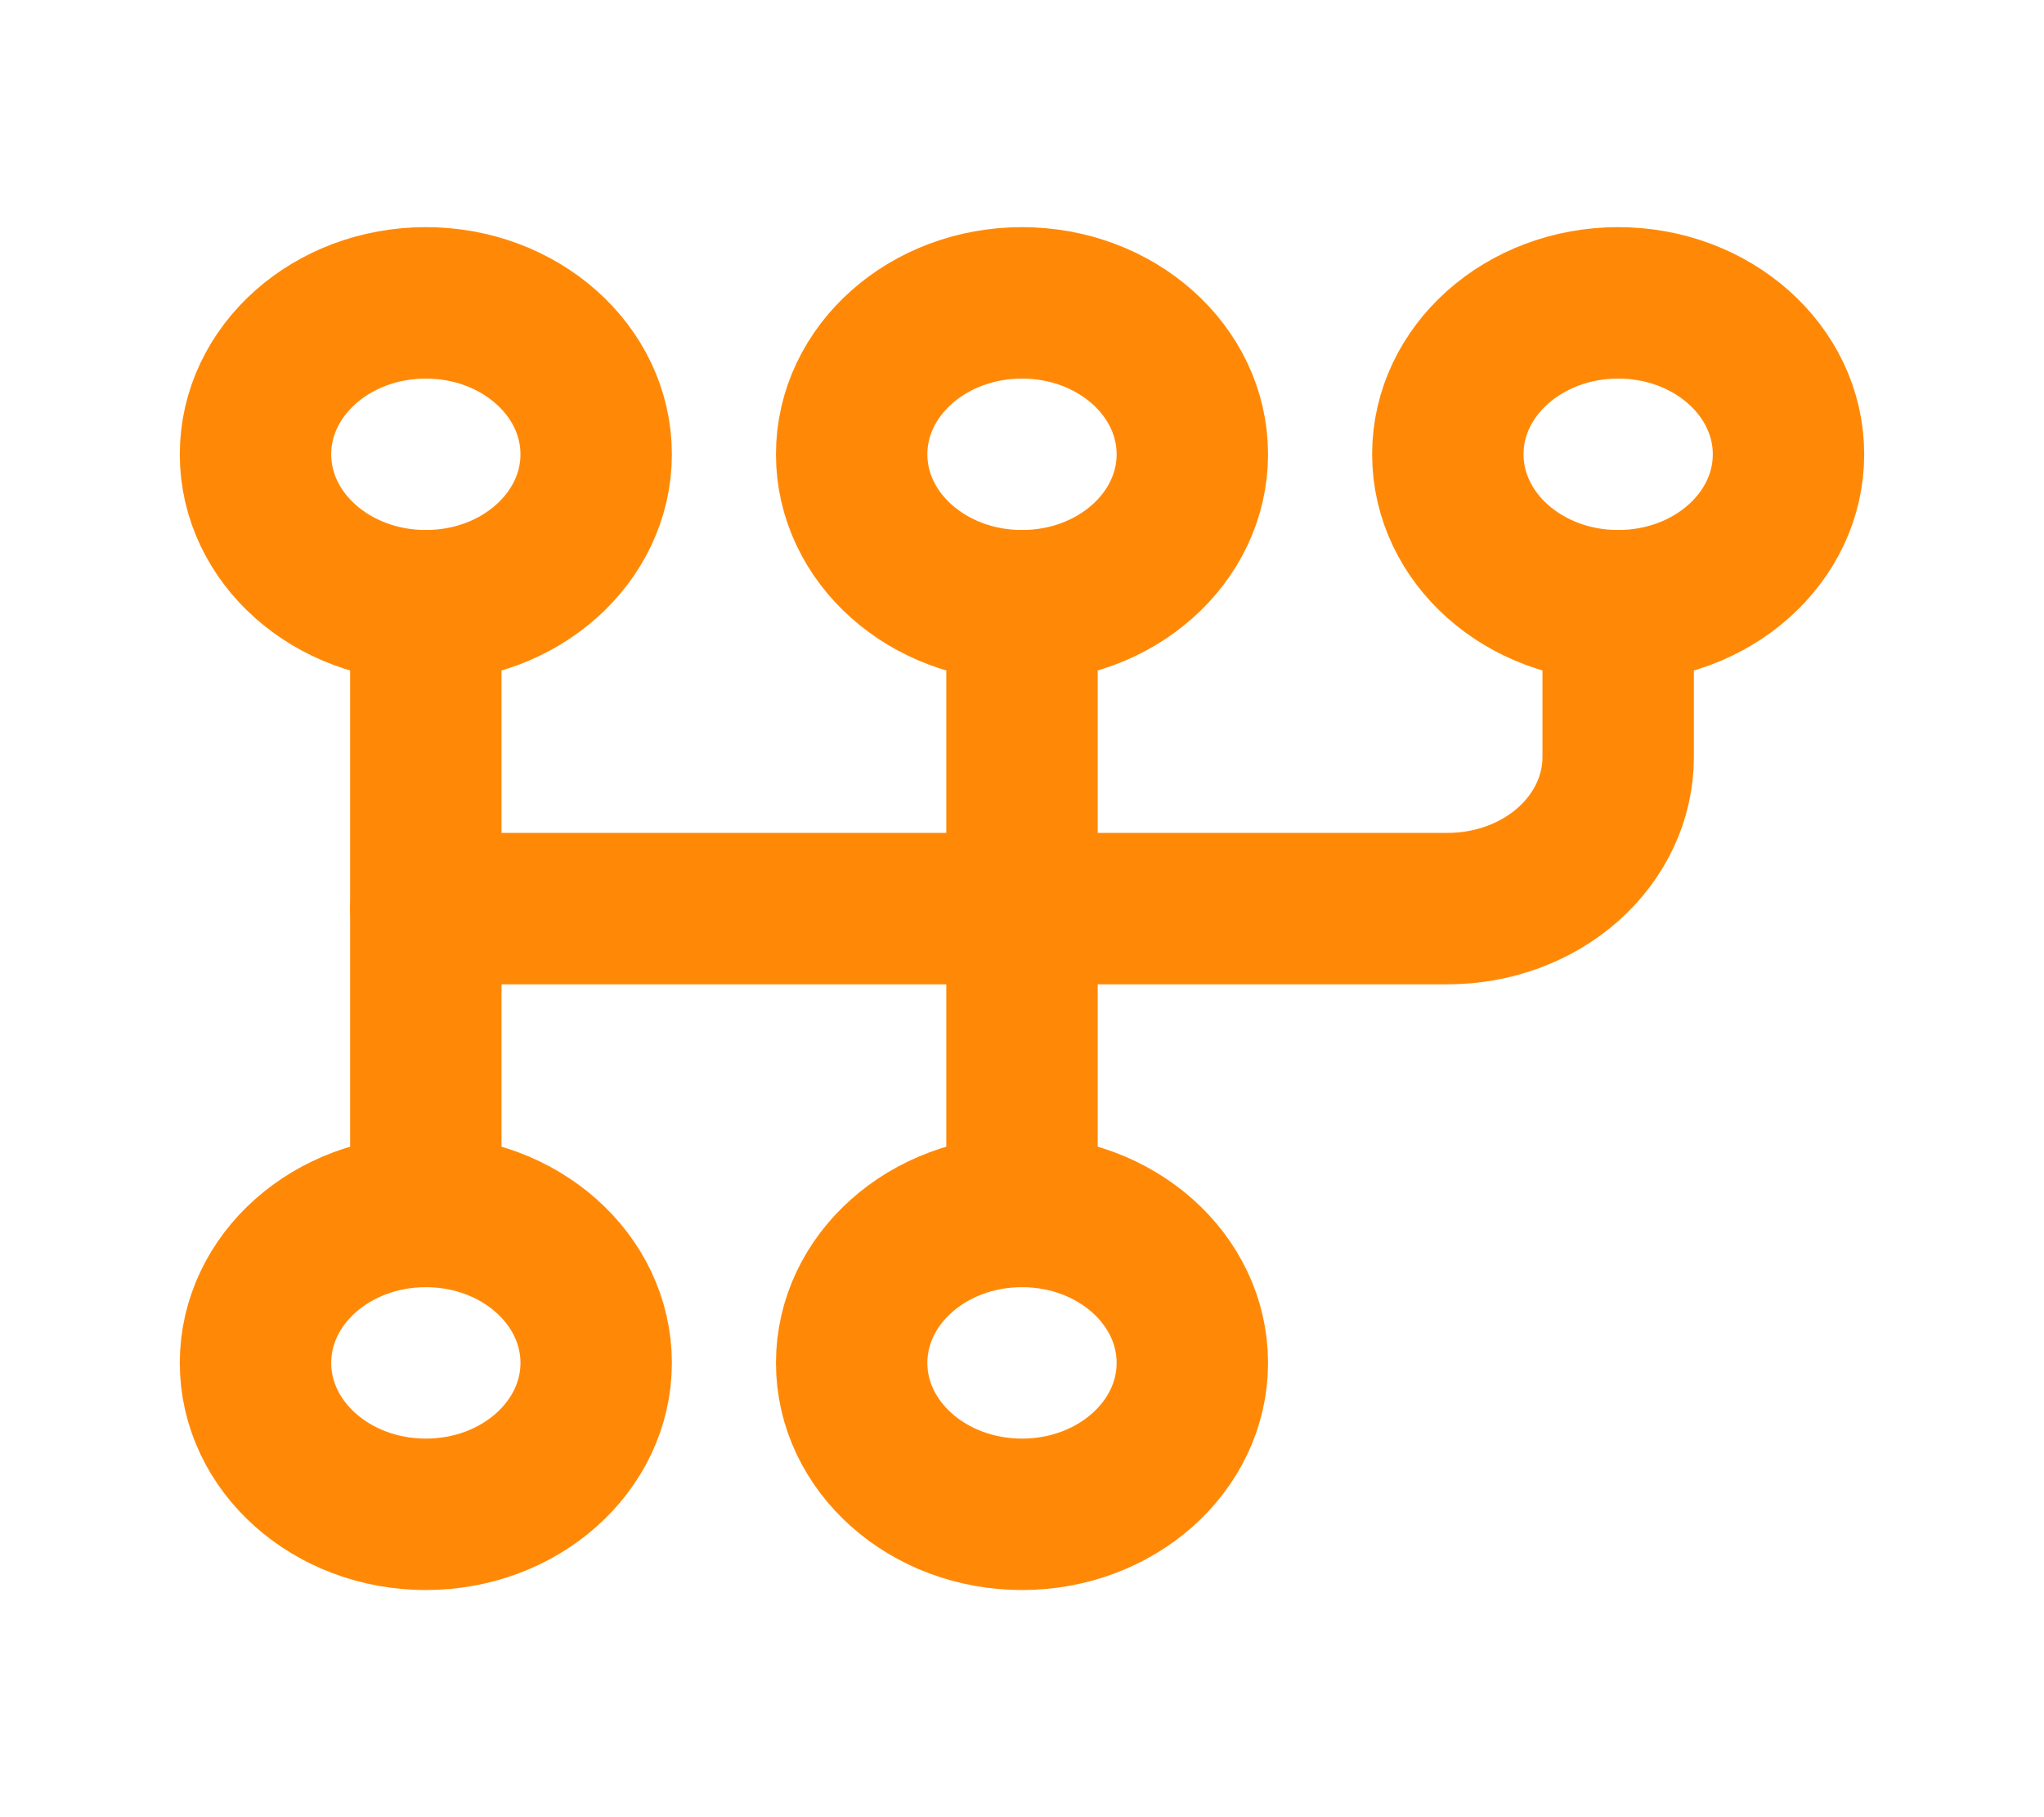 <svg width="27" height="24" viewBox="0 0 27 24" fill="none" xmlns="http://www.w3.org/2000/svg">
<g clip-path="url(#clip0_202_28)">
<path d="M5.625 8C6.868 8 7.875 7.105 7.875 6C7.875 4.895 6.868 4 5.625 4C4.382 4 3.375 4.895 3.375 6C3.375 7.105 4.382 8 5.625 8Z" stroke="#FF8906" stroke-width="2" stroke-linecap="round" stroke-linejoin="round"/>
<path d="M13.5 8C14.743 8 15.75 7.105 15.75 6C15.75 4.895 14.743 4 13.5 4C12.257 4 11.25 4.895 11.25 6C11.25 7.105 12.257 8 13.5 8Z" stroke="#FF8906" stroke-width="2" stroke-linecap="round" stroke-linejoin="round"/>
<path d="M21.375 8C22.618 8 23.625 7.105 23.625 6C23.625 4.895 22.618 4 21.375 4C20.132 4 19.125 4.895 19.125 6C19.125 7.105 20.132 8 21.375 8Z" stroke="#FF8906" stroke-width="2" stroke-linecap="round" stroke-linejoin="round"/>
<path d="M5.625 20C6.868 20 7.875 19.105 7.875 18C7.875 16.895 6.868 16 5.625 16C4.382 16 3.375 16.895 3.375 18C3.375 19.105 4.382 20 5.625 20Z" stroke="#FF8906" stroke-width="2" stroke-linecap="round" stroke-linejoin="round"/>
<path d="M13.5 20C14.743 20 15.75 19.105 15.75 18C15.75 16.895 14.743 16 13.5 16C12.257 16 11.25 16.895 11.25 18C11.25 19.105 12.257 20 13.5 20Z" stroke="#FF8906" stroke-width="2" stroke-linecap="round" stroke-linejoin="round"/>
<path d="M5.625 8V16" stroke="#FF8906" stroke-width="2" stroke-linecap="round" stroke-linejoin="round"/>
<path d="M13.5 8V16" stroke="#FF8906" stroke-width="2" stroke-linecap="round" stroke-linejoin="round"/>
<path d="M21.375 8V10C21.375 10.53 21.138 11.039 20.716 11.414C20.294 11.789 19.722 12 19.125 12H5.625" stroke="#FF8906" stroke-width="2" stroke-linecap="round" stroke-linejoin="round"/>
</g>
<defs>
<clipPath id="clip0_202_28">
<rect width="27" height="24" fill="white"/>
</clipPath>
</defs>
</svg>
